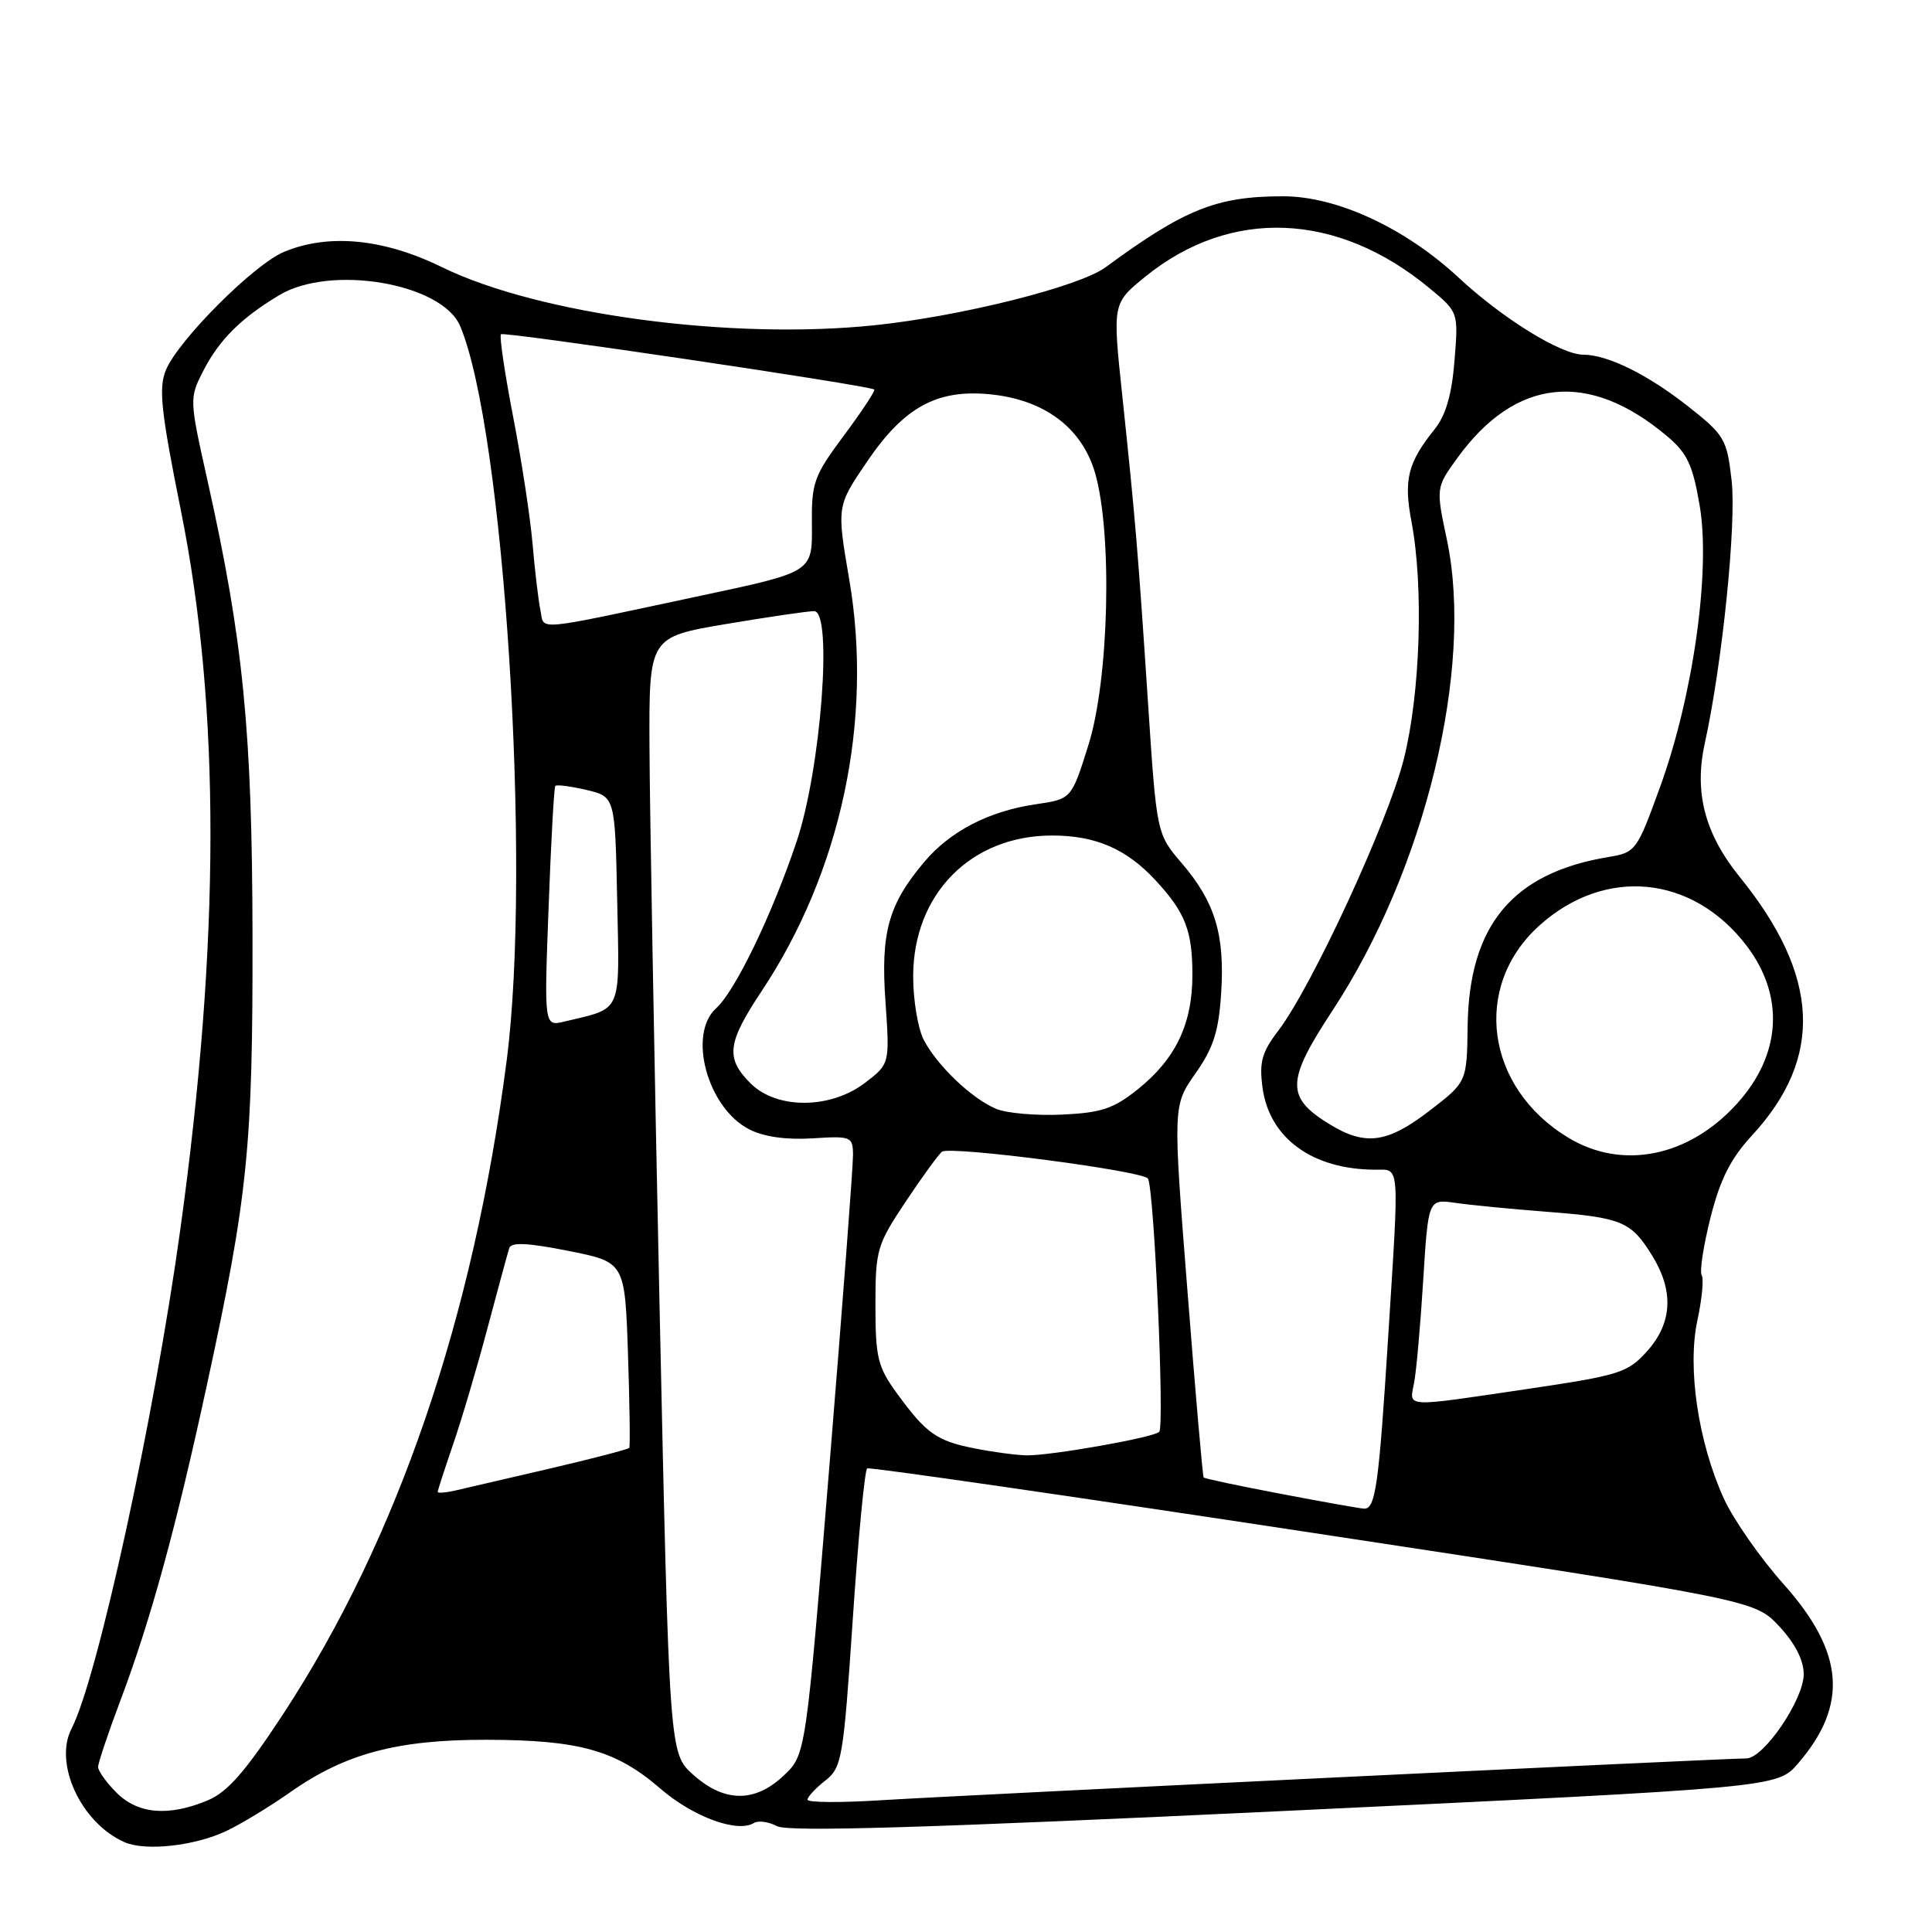<?xml version="1.0" encoding="UTF-8" standalone="no"?>
<!DOCTYPE svg PUBLIC "-//W3C//DTD SVG 1.1//EN" "http://www.w3.org/Graphics/SVG/1.1/DTD/svg11.dtd" >
<svg xmlns="http://www.w3.org/2000/svg" xmlns:xlink="http://www.w3.org/1999/xlink" version="1.1" viewBox="0 0 256 256">
 <g >
 <path fill="currentColor"
d=" M 30.00 242.61 C 31.93 241.70 35.75 239.38 38.50 237.45 C 45.78 232.34 52.66 230.51 64.50 230.53 C 76.78 230.56 81.63 231.92 87.49 236.99 C 91.84 240.75 97.71 242.91 99.91 241.55 C 100.49 241.20 101.86 241.39 102.97 241.98 C 104.43 242.76 122.72 242.21 170.24 239.96 C 235.50 236.86 235.50 236.86 238.24 233.68 C 244.95 225.90 244.39 218.93 236.32 209.89 C 233.23 206.43 229.67 201.32 228.41 198.55 C 225.02 191.09 223.56 181.26 224.91 174.97 C 225.52 172.14 225.78 169.45 225.48 168.97 C 225.19 168.50 225.71 165.06 226.65 161.34 C 227.93 156.27 229.30 153.54 232.16 150.44 C 241.66 140.14 241.14 129.30 230.53 116.21 C 225.90 110.49 224.46 105.02 225.89 98.51 C 228.21 87.96 230.10 69.40 229.45 63.69 C 228.83 58.20 228.52 57.66 223.74 53.89 C 218.38 49.65 213.02 47.00 209.81 47.00 C 206.86 47.00 199.13 42.23 193.28 36.79 C 186.18 30.19 177.12 26.00 170.00 26.01 C 161.21 26.01 156.98 27.71 146.50 35.41 C 143.03 37.97 127.41 41.89 115.94 43.09 C 96.89 45.09 71.38 41.67 58.56 35.40 C 50.82 31.61 43.54 30.91 37.62 33.38 C 33.63 35.05 23.63 45.06 21.98 49.04 C 21.00 51.43 21.32 54.46 23.98 67.70 C 29.22 93.81 29.19 124.60 23.88 163.00 C 20.43 187.95 12.92 222.39 9.49 229.03 C 7.08 233.68 10.75 241.57 16.50 244.10 C 19.27 245.32 25.81 244.60 30.00 242.61 Z  M 15.45 237.55 C 14.10 236.20 13.00 234.66 13.00 234.13 C 13.00 233.60 14.33 229.64 15.95 225.34 C 19.98 214.63 23.32 202.45 27.42 183.50 C 32.86 158.42 33.50 152.02 33.46 124.00 C 33.41 96.77 32.24 84.95 27.49 63.65 C 25.09 52.92 25.08 52.76 26.93 49.15 C 29.05 45.02 31.92 42.16 37.00 39.11 C 43.82 35.01 58.57 37.53 60.97 43.20 C 66.79 56.95 70.46 114.82 67.14 140.50 C 62.72 174.64 52.71 203.94 37.52 227.12 C 32.52 234.75 30.15 237.46 27.52 238.56 C 22.34 240.72 18.29 240.38 15.45 237.55 Z  M 107.00 238.47 C 107.00 238.10 108.05 236.96 109.34 235.95 C 111.56 234.20 111.75 233.09 113.00 214.51 C 113.72 203.74 114.58 194.76 114.91 194.57 C 115.23 194.38 141.82 198.23 174.00 203.12 C 232.50 212.01 232.50 212.01 235.75 215.49 C 237.85 217.74 239.00 219.98 239.00 221.84 C 239.00 225.21 233.70 233.00 231.40 233.00 C 228.35 233.00 126.40 237.93 116.75 238.54 C 111.39 238.88 107.00 238.85 107.00 238.47 Z  M 91.85 235.16 C 88.68 232.32 88.68 232.32 87.39 172.91 C 86.69 140.23 86.09 106.95 86.06 98.95 C 86.00 84.41 86.00 84.41 96.25 82.68 C 101.89 81.73 107.12 80.97 107.88 80.98 C 110.37 81.02 108.78 101.90 105.56 111.50 C 102.27 121.27 97.43 131.30 94.89 133.60 C 91.09 137.04 93.73 146.78 99.25 149.63 C 101.18 150.63 104.13 151.05 107.62 150.84 C 112.78 150.51 113.00 150.60 113.03 153.00 C 113.05 154.38 111.65 172.82 109.92 194.00 C 106.77 232.50 106.77 232.50 103.87 235.25 C 100.03 238.89 95.99 238.86 91.85 235.16 Z  M 169.61 197.92 C 164.17 196.89 159.61 195.92 159.49 195.77 C 159.36 195.62 158.39 184.47 157.34 171.00 C 155.41 146.50 155.41 146.50 158.41 142.23 C 160.79 138.84 161.49 136.66 161.81 131.58 C 162.31 123.84 161.00 119.53 156.60 114.39 C 153.26 110.49 153.26 110.49 152.11 93.00 C 150.78 72.85 150.45 68.94 148.70 52.34 C 147.41 40.19 147.41 40.19 151.77 36.65 C 163.05 27.51 177.18 28.07 189.37 38.15 C 193.25 41.35 193.25 41.35 192.73 47.79 C 192.37 52.29 191.57 55.04 190.10 56.87 C 186.54 61.29 185.97 63.57 187.03 69.13 C 188.66 77.74 188.20 91.89 186.01 100.59 C 183.90 108.95 173.83 130.73 169.38 136.57 C 167.20 139.43 166.84 140.74 167.29 144.11 C 168.19 150.82 173.91 154.98 182.25 154.99 C 185.52 155.00 185.42 153.79 183.95 176.98 C 182.69 197.01 182.26 200.03 180.70 199.90 C 180.04 199.85 175.05 198.96 169.61 197.92 Z  M 58.00 197.68 C 58.00 197.48 58.92 194.66 60.03 191.41 C 61.15 188.16 63.21 181.22 64.59 176.00 C 65.98 170.78 67.28 166.00 67.48 165.38 C 67.74 164.57 69.93 164.68 75.32 165.75 C 82.80 167.24 82.80 167.24 83.21 179.37 C 83.43 186.04 83.51 191.66 83.38 191.85 C 83.24 192.04 78.49 193.28 72.82 194.60 C 67.14 195.91 61.49 197.23 60.25 197.52 C 59.01 197.80 58.00 197.87 58.00 197.68 Z  M 129.14 191.92 C 124.11 190.93 122.72 189.95 118.83 184.60 C 116.30 181.12 116.00 179.87 116.00 172.96 C 116.00 165.58 116.19 164.95 120.07 159.13 C 122.31 155.77 124.46 152.84 124.83 152.60 C 126.09 151.83 151.48 155.15 152.11 156.17 C 152.93 157.50 154.33 189.00 153.60 189.73 C 152.84 190.49 139.13 192.91 136.00 192.84 C 134.62 192.81 131.54 192.40 129.14 191.92 Z  M 187.37 183.25 C 187.67 181.74 188.21 175.63 188.58 169.68 C 189.25 158.87 189.25 158.87 192.87 159.39 C 194.87 159.68 200.32 160.21 205.00 160.57 C 214.92 161.34 216.12 161.84 218.91 166.36 C 221.82 171.06 221.60 175.30 218.25 179.04 C 215.68 181.90 214.63 182.23 202.50 184.03 C 185.82 186.50 186.74 186.55 187.37 183.25 Z  M 207.79 150.74 C 196.85 144.12 195.02 130.73 203.95 122.66 C 212.65 114.81 224.27 115.93 231.43 125.31 C 236.50 131.97 236.04 139.73 230.19 146.21 C 223.80 153.30 214.96 155.09 207.79 150.74 Z  M 176.23 149.00 C 170.35 145.41 170.40 143.28 176.55 133.92 C 188.81 115.28 195.31 88.58 191.73 71.56 C 190.26 64.62 190.26 64.62 193.12 60.67 C 200.82 50.05 210.49 49.04 220.88 57.78 C 223.57 60.04 224.30 61.59 225.22 67.02 C 226.68 75.65 224.36 92.16 219.99 104.22 C 216.91 112.72 216.74 112.96 213.17 113.55 C 200.44 115.65 194.66 122.57 194.47 135.94 C 194.37 143.37 194.37 143.37 189.43 147.17 C 183.85 151.47 180.94 151.87 176.23 149.00 Z  M 132.00 146.93 C 128.77 145.58 124.20 141.23 122.41 137.80 C 121.63 136.31 121.00 132.53 121.00 129.39 C 121.00 118.47 128.65 110.71 139.41 110.71 C 145.18 110.71 149.26 112.48 153.13 116.66 C 157.06 120.91 158.00 123.33 158.00 129.18 C 158.00 135.70 155.77 140.34 150.71 144.38 C 147.56 146.90 145.89 147.46 140.71 147.69 C 137.30 147.85 133.38 147.51 132.00 146.93 Z  M 99.45 143.55 C 96.11 140.20 96.35 138.21 100.90 131.36 C 111.45 115.49 115.72 95.44 112.53 76.79 C 110.87 67.08 110.87 67.08 114.88 61.18 C 119.78 53.96 124.13 51.57 131.12 52.24 C 138.35 52.93 143.35 56.66 145.10 62.66 C 147.42 70.67 146.96 89.99 144.23 98.69 C 141.98 105.88 141.98 105.88 137.24 106.57 C 131.04 107.48 125.91 110.13 122.47 114.21 C 117.71 119.85 116.68 123.56 117.33 132.74 C 117.90 140.97 117.90 140.97 114.61 143.49 C 110.02 146.98 102.92 147.01 99.45 143.55 Z  M 72.69 120.26 C 73.01 111.59 73.41 104.34 73.58 104.14 C 73.75 103.94 75.60 104.18 77.70 104.67 C 81.50 105.57 81.50 105.57 81.78 119.30 C 82.09 134.55 82.55 133.49 74.80 135.36 C 72.10 136.01 72.10 136.01 72.69 120.26 Z  M 71.61 80.87 C 71.34 79.56 70.87 75.58 70.56 72.00 C 70.25 68.42 69.08 60.82 67.97 55.10 C 66.87 49.39 66.15 44.52 66.38 44.29 C 66.77 43.90 115.04 51.05 115.84 51.61 C 116.03 51.74 114.23 54.47 111.85 57.67 C 107.81 63.10 107.52 63.92 107.58 69.64 C 107.64 75.79 107.64 75.79 93.07 78.89 C 70.29 83.75 72.17 83.58 71.61 80.87 Z "/>
</g>
</svg>